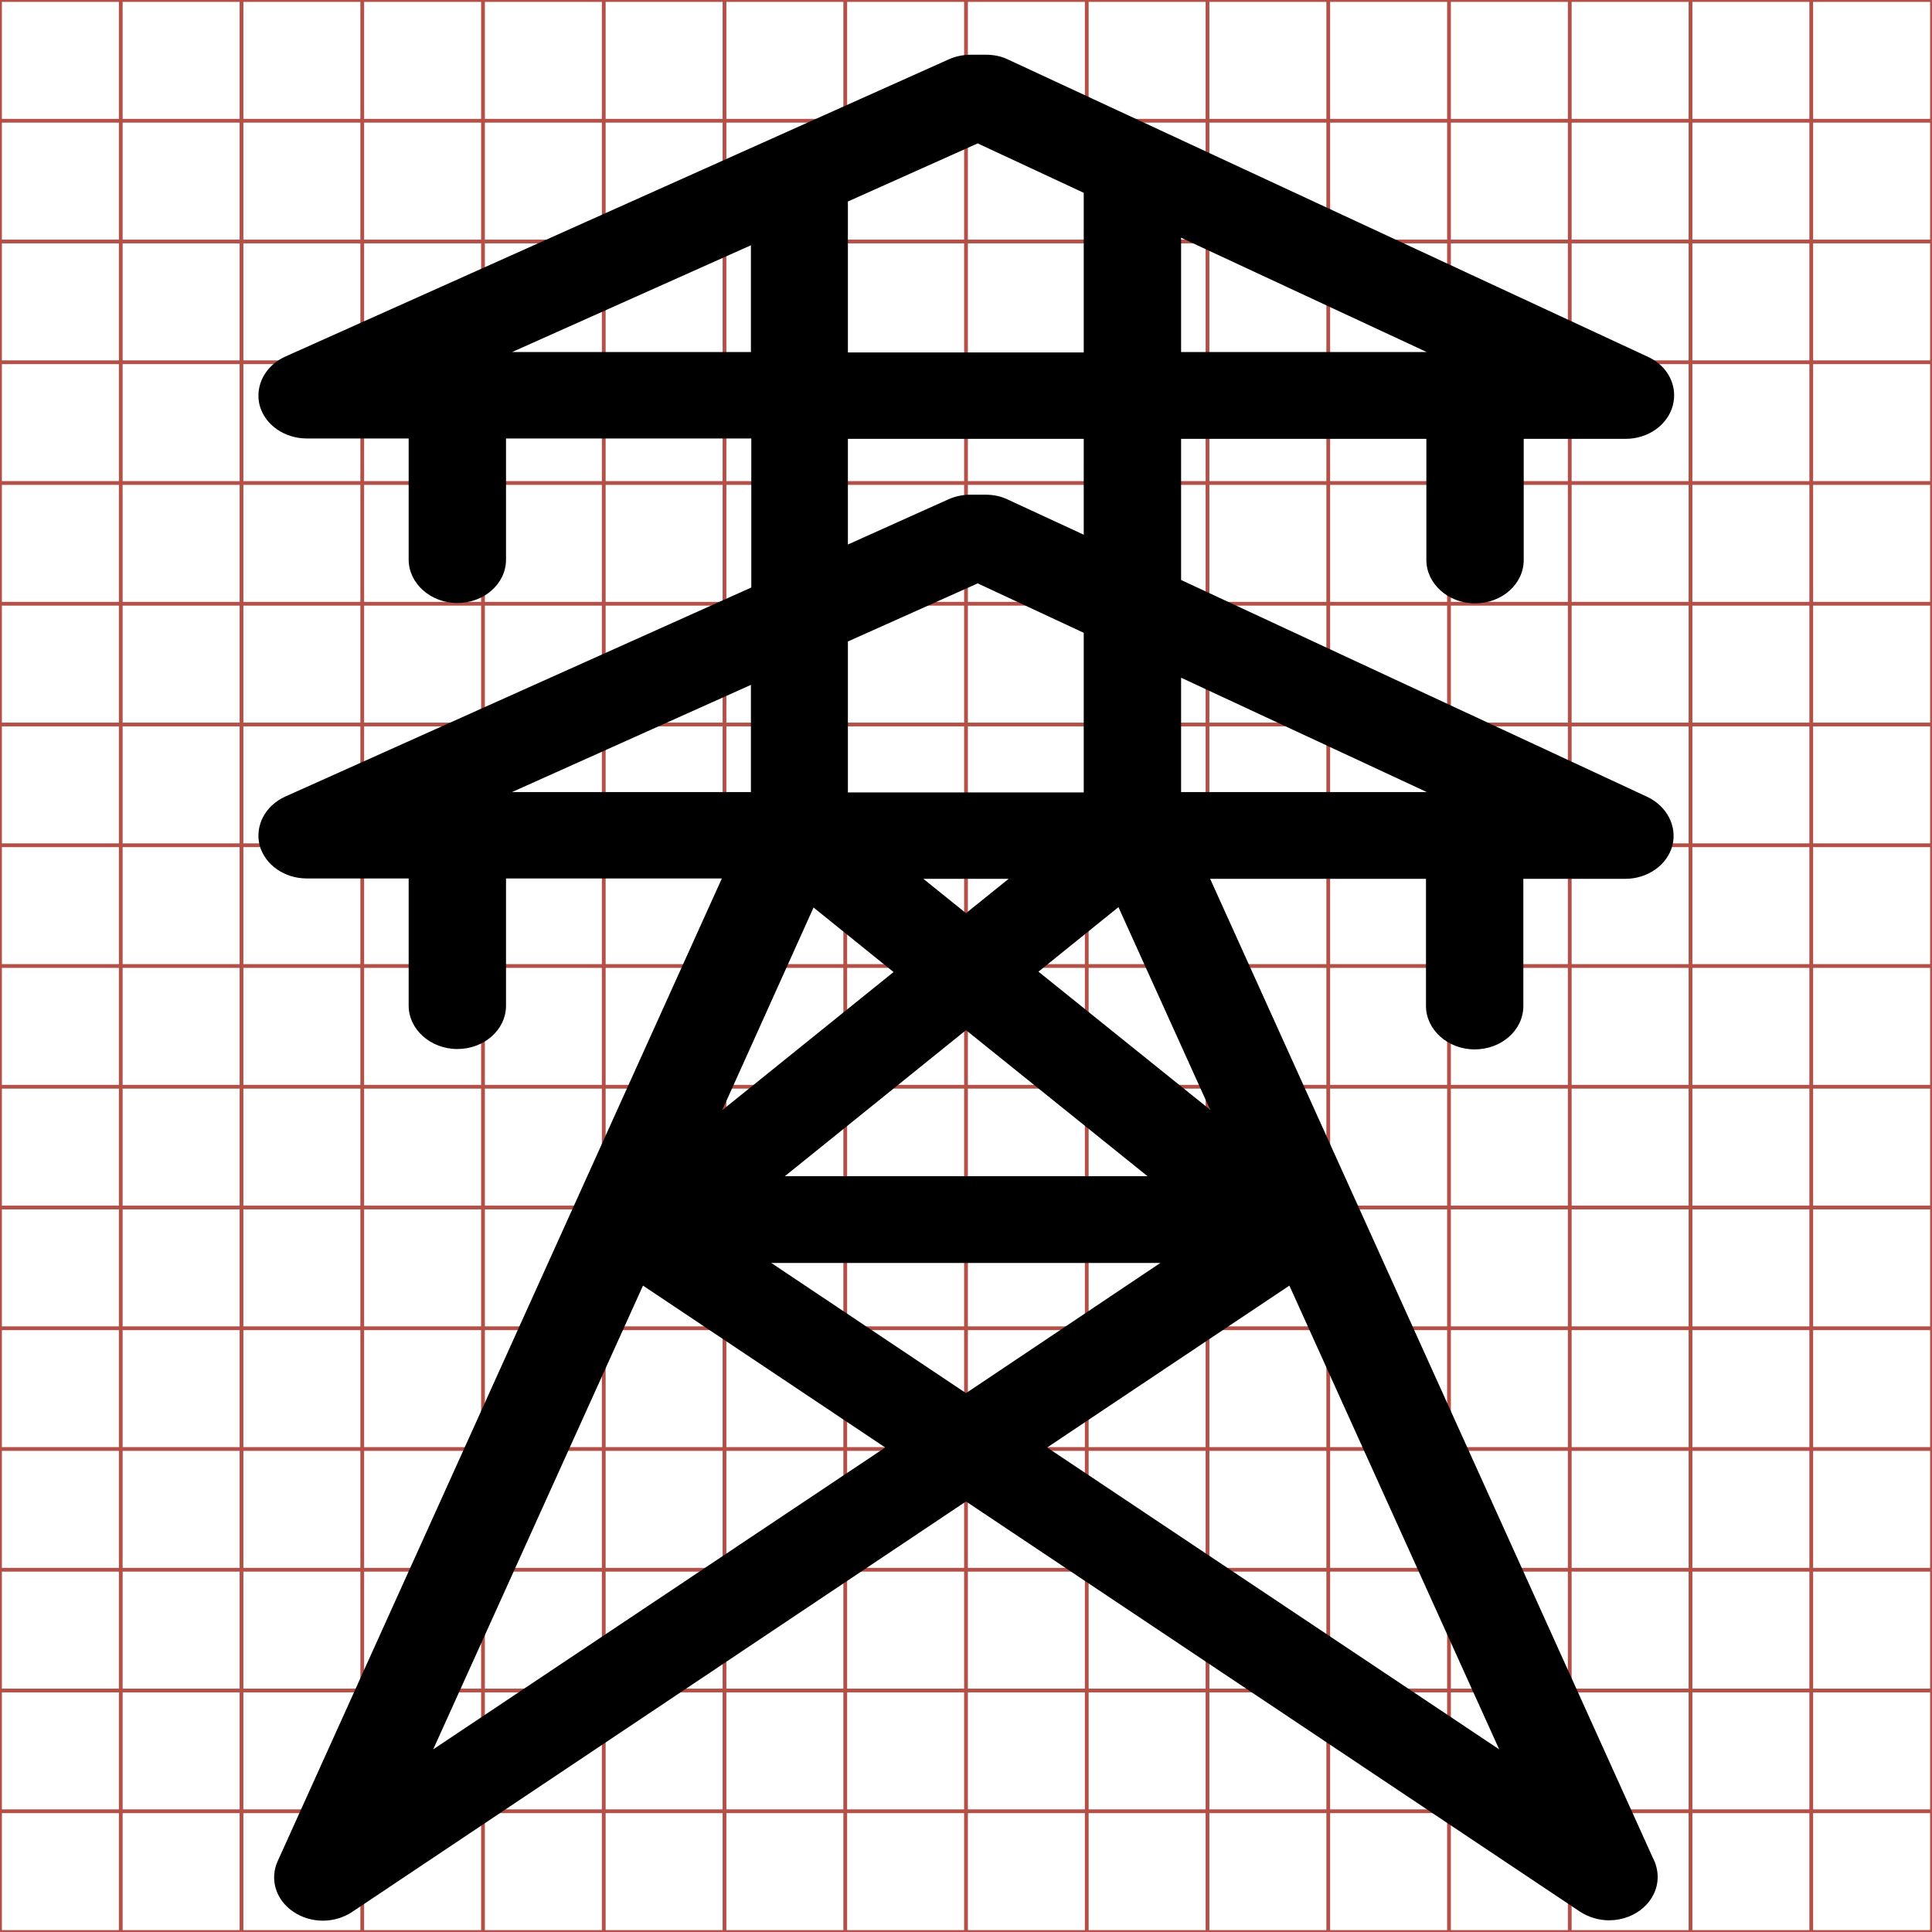 <?xml version="1.0" encoding="utf-8"?>
<!-- Generator: Adobe Illustrator 20.1.0, SVG Export Plug-In . SVG Version: 6.00 Build 0)  -->
<svg version="1.1" id="Layer_1" xmlns="http://www.w3.org/2000/svg" xmlns:xlink="http://www.w3.org/1999/xlink" x="0px" y="0px"
	 viewBox="0 0 512 512" enable-background="new 0 0 512 512" xml:space="preserve">
<g id="svgGrid">
	<line fill="none" stroke="#B35047" x1="32" y1="0" x2="32" y2="512"/>
	<line fill="none" stroke="#B35047" x1="64" y1="0" x2="64" y2="512"/>
	<line fill="none" stroke="#B35047" x1="96" y1="0" x2="96" y2="512"/>
	<line fill="none" stroke="#B35047" x1="128" y1="0" x2="128" y2="512"/>
	<line fill="none" stroke="#B35047" x1="160" y1="0" x2="160" y2="512"/>
	<line fill="none" stroke="#B35047" x1="192" y1="0" x2="192" y2="512"/>
	<line fill="none" stroke="#B35047" x1="224" y1="0" x2="224" y2="512"/>
	<line fill="none" stroke="#B35047" x1="256" y1="0" x2="256" y2="512"/>
	<line fill="none" stroke="#B35047" x1="288" y1="0" x2="288" y2="512"/>
	<line fill="none" stroke="#B35047" x1="320" y1="0" x2="320" y2="512"/>
	<line fill="none" stroke="#B35047" x1="352" y1="0" x2="352" y2="512"/>
	<line fill="none" stroke="#B35047" x1="384" y1="0" x2="384" y2="512"/>
	<line fill="none" stroke="#B35047" x1="416" y1="0" x2="416" y2="512"/>
	<line fill="none" stroke="#B35047" x1="448" y1="0" x2="448" y2="512"/>
	<line fill="none" stroke="#B35047" x1="480" y1="0" x2="480" y2="512"/>
	<line fill="none" stroke="#B35047" x1="0" y1="32" x2="512" y2="32"/>
	<line fill="none" stroke="#B35047" x1="0" y1="64" x2="512" y2="64"/>
	<line fill="none" stroke="#B35047" x1="0" y1="96" x2="512" y2="96"/>
	<line fill="none" stroke="#B35047" x1="0" y1="128" x2="512" y2="128"/>
	<line fill="none" stroke="#B35047" x1="0" y1="160" x2="512" y2="160"/>
	<line fill="none" stroke="#B35047" x1="0" y1="192" x2="512" y2="192"/>
	<line fill="none" stroke="#B35047" x1="0" y1="224" x2="512" y2="224"/>
	<line fill="none" stroke="#B35047" x1="0" y1="256" x2="512" y2="256"/>
	<line fill="none" stroke="#B35047" x1="0" y1="288" x2="512" y2="288"/>
	<line fill="none" stroke="#B35047" x1="0" y1="320" x2="512" y2="320"/>
	<line fill="none" stroke="#B35047" x1="0" y1="352" x2="512" y2="352"/>
	<line fill="none" stroke="#B35047" x1="0" y1="384" x2="512" y2="384"/>
	<line fill="none" stroke="#B35047" x1="0" y1="416" x2="512" y2="416"/>
	<line fill="none" stroke="#B35047" x1="0" y1="448" x2="512" y2="448"/>
	<line fill="none" stroke="#B35047" x1="0" y1="480" x2="512" y2="480"/>
	<rect fill="none" stroke="#B35047" width="512" height="512"/>
</g>
<path d="M436.6,211.2L313,153.7v-37.4h65v32.1c0,6.3,5.8,11.5,12.9,11.5s12.9-5.1,12.9-11.5v-32.1h27c5.9,0,11.1-3.6,12.5-8.8
	s-1.3-10.5-6.5-12.9L267.2,15.8c-1.8-0.9-3.9-1.3-5.9-1.3h-4c-2,0-4,0.4-5.8,1.2L75.6,94.5c-5.3,2.4-8.1,7.7-6.8,12.9
	c1.4,5.2,6.6,8.8,12.5,8.8h27v32.1c0,6.3,5.8,11.5,12.9,11.5c7.1,0,12.9-5.1,12.9-11.5v-32.1h65v39.5L75.6,211.1
	c-5.3,2.4-8.1,7.7-6.8,12.9c1.4,5.2,6.6,8.8,12.5,8.8h27v33.7c0,6.3,5.8,11.5,12.9,11.5c7.1,0,12.9-5.1,12.9-11.5v-33.7h57.2
	L73.6,493.2c-2.2,4.8-0.5,10.3,4.1,13.4c2.3,1.6,5.1,2.4,7.9,2.4c2.7,0,5.4-0.8,7.7-2.3L256,397.9l162.7,108.7
	c2.3,1.5,5,2.3,7.7,2.3c0,0,0,0,0,0c7.1,0,12.9-5.1,12.9-11.5c0-1.8-0.5-3.6-1.3-5.1L320.7,232.9h57.2v33.7
	c0,6.3,5.8,11.5,12.9,11.5s12.9-5.1,12.9-11.5v-33.7h27c5.9,0,11.1-3.6,12.5-8.8C444.5,219,441.8,213.7,436.6,211.2z M313,63
	l65.1,30.3H313V63z M199,93.3h-63.3L199,65V93.3z M267.3,232.9L256,242l-11.3-9.1H267.3z M224.7,209.9V170l34.4-15.4l28.1,13.1v42.3
	H224.7z M256,273l48.1,38.7h-96.1L256,273z M275.2,257.5l21.2-17.1l24.3,53.7L275.2,257.5z M224.7,53.4L259.1,38l28.1,13.1v42.3
	h-62.5V53.4z M224.7,116.3L224.7,116.3h62.5v25.4l-20.1-9.3c-1.8-0.9-3.9-1.3-5.9-1.3h-4c-2,0-4,0.4-5.8,1.2l-26.7,12V116.3z
	 M215.6,240.5l21.2,17.1l-45.4,36.6L215.6,240.5z M135.7,209.9l63.3-28.4v28.4H135.7z M114.8,463.6l55.6-122.9l64.2,42.9
	L114.8,463.6z M256,369.2l-51.6-34.5h103.1L256,369.2z M341.7,340.7l55.6,122.9l-119.8-80L341.7,340.7z M313,209.9v-30.3l65.1,30.3
	H313z"/>
</svg>
